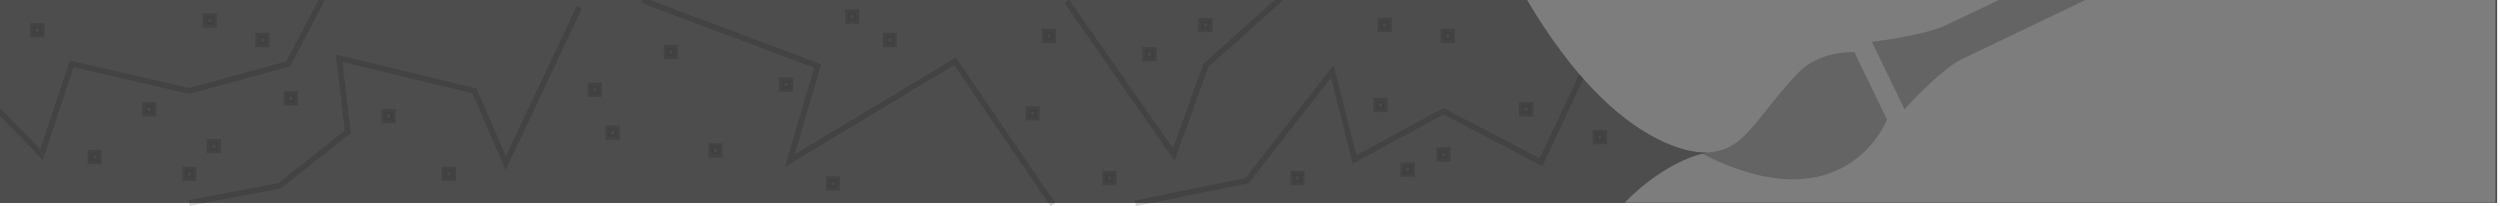 <?xml version="1.0" encoding="utf-8"?>
<!DOCTYPE svg PUBLIC "-//W3C//DTD SVG 1.1//EN" "http://www.w3.org/Graphics/SVG/1.1/DTD/svg11.dtd">
<svg version="1.1" id="Calque_1" xmlns="http://www.w3.org/2000/svg" xmlns:xlink="http://www.w3.org/1999/xlink" x="0px" y="0px"
	 width="872px" height="72px" viewBox="0 0 872 72" style="enable-background:new 0 0 872 72;" xml:space="preserve">
<style type="text/css"><![CDATA[
	.st0{fill:#7D7D7D;} .st1{opacity:0.75;fill:#A198C0;enable-background:new;} .st2{display:inline;fill:#E9E9F1;}
	.st3{display:inline;opacity:0.15;fill:none;stroke:#1D1D1B;stroke-width:2;enable-background:new;}
	.st4{display:inline;opacity:0.29;} .st5{opacity:0.5;fill:#4D4D4D;enable-background:new;}
	.st6{fill:#4D4D4D;} .st7{opacity:0.15;fill:#A198C0;enable-background:new;}
	.st8{display:inline;opacity:0.15;fill:#3C3C3B;stroke:#1D1D1B;stroke-width:2;enable-background:new;}
	.st9{opacity:0.13;fill:none;stroke:#000000;stroke-width:0.75;enable-background:new;}
	.st10{opacity:0.13;fill:none;stroke:#000000;stroke-width:2;enable-background:new;}
	.st11{opacity:7.000000e-02;fill:#A198C0;enable-background:new;} .st12{display:inline;opacity:0.1;fill:#3C3C3B;enable-background:new;}
	.st13{opacity:0.5;fill:#A198C0;enable-background:new;} .st14{display:inline;opacity:0.5;fill:#4D4D4D;enable-background:new;}
	.st15{opacity:0.25;fill:#A198C0;enable-background:new;} .st16{display:inline;opacity:0.15;fill:#969696;enable-background:new;}
	.st17{display:inline;opacity:0.1;fill:#3C3C3B;stroke:#1D1D1B;stroke-width:2;enable-background:new;}
	.st18{display:inline;fill:#4D4D4D;stroke:#A198C0;} .st19{display:none;} .st20{display:inline;opacity:0.75;fill:#D9D9D9;enable-background:new;}
	.st21{fill:#A198C0;} .st22{display:inline;fill:#7D7D7D;} .st23{opacity:0.13;fill:#3D3D3C;stroke:#000000;stroke-width:2;enable-background:new;}
	.st24{display:inline;fill:#D0CCDF;stroke:#A198C0;} .st25{display:inline;opacity:0.3;fill:#A198C0;enable-background:new;}
]]></style>
<rect x="-1" y="-0.5" class="st6" width="872" height="71.3"/>
<g id="Calque_1_-_copie_4" class="st19">
	<rect y="0.6" class="st24" width="870" height="69.1"/>
	<path class="st2" d="M595.1,52.6c0,0-30,2.7-63-52h337.3v68.9h-303C566.4,69.5,579.5,55.7,595.1,52.6z"/>
	<path class="st25" d="M663.8,38.1l-11.4-23.6c0,0,18.1-1.2,25.7-4.8c7.6-3.6,45.5-21.9,45.5-21.9s7.6-3.6,10.4,2.3
		c2.8,5.9-4.7,9.6-4.7,9.6s-37.9,18.2-45.5,21.9C676.2,25.1,663.8,38.1,663.8,38.1z"/>
	<path class="st25" d="M592.4,53.2c15.4,1.1,18.3-10.5,34.1-27.5c7.8-8.4,19.8-7.5,19.8-7.5l11.4,23.6
		C657.7,41.7,643.2,79.9,592.4,53.2z"/>
	<g class="st4">
		<path class="st21" d="M53.8,31c7.9-0.9,15,4.7,15.9,12.5c0.9,7.8-4.7,15-12.5,15.9c-7.8,0.9-14.9-4.7-15.9-12.5
			C40.3,39.1,45.9,32,53.8,31z"/>
		<path class="st21" d="M79.5,56.4l6.8,4C95,45.3,89.8,26,74.7,17.3l-4,6.8C82.1,30.7,86,45.1,79.5,56.4z"/>
		<path class="st1" d="M102.8,61.8l6.8,4c13.1-22.6,5.3-51.6-17.3-64.7l-4,6.8C107.2,18.8,113.6,42.9,102.8,61.8z"/>
		<path class="st11" d="M213.3,71.2c11-22.9,12.1-48.6,4.2-71.6h-8.4c8.6,22.9,7.5,49-4.7,71.6H213.3z"/>
		<path class="st7" d="M185.2,69.8c9.4-23,9-48.1,0.3-70.2h-8.6c9.5,21.8,10,47.3-0.3,70.2H185.2z"/>
		<path class="st15" d="M159.4,69.8c10.6-23,9.2-49-2.2-70.2h-9.1c12.8,20.7,14.5,47.3,2.5,70.2H159.4z"/>
		<path class="st13" d="M133.8,70c12.7-23.1,9.5-50.9-6.2-70.4h-11.1c17.9,17.2,22.6,45,9.6,67.5l5.1,3H133.8L133.8,70z"/>
	</g>
</g>
<g id="Calque_1_-_copie_3" class="st19">
	<rect y="0.6" class="st18" width="870" height="69.1"/>
	<rect x="201.2" y="23.5" class="st16" width="7.5" height="7.5"/>
	<rect x="208.7" y="31" class="st16" width="7.5" height="7.5"/>
	<rect x="216.2" y="38.5" class="st16" width="7.5" height="7.5"/>
	<rect x="208.7" y="46" class="st16" width="7.5" height="7.5"/>
	<rect x="216.2" y="53.5" class="st16" width="7.5" height="7.5"/>
	<rect x="208.7" y="61" class="st16" width="7.5" height="7.5"/>
	<rect x="201.2" y="38.5" class="st16" width="7.5" height="7.5"/>
	<rect x="201.2" y="53.5" class="st16" width="7.5" height="7.5"/>
	<rect x="222.7" y="61" class="st16" width="7.5" height="7.5"/>
	<rect x="223.7" y="46" class="st16" width="7.5" height="7.5"/>
	<rect x="231.2" y="53.5" class="st16" width="7.5" height="7.5"/>
	<rect x="238.7" y="61" class="st16" width="7.5" height="7.5"/>
	<rect x="238.7" y="46" class="st16" width="7.5" height="7.5"/>
	<rect x="231.2" y="38.5" class="st16" width="7.5" height="7.5"/>
	<rect x="223.7" y="31" class="st16" width="7.5" height="7.5"/>
	<rect x="216.2" y="23.5" class="st16" width="7.5" height="7.5"/>
	<rect x="231.2" y="23.5" class="st16" width="7.5" height="7.5"/>
	<rect x="238.7" y="31" class="st16" width="7.5" height="7.5"/>
	<rect x="208.7" y="1" class="st16" width="7.5" height="7.5"/>
	<rect x="216.2" y="8.5" class="st16" width="7.5" height="7.5"/>
	<rect x="208.7" y="16" class="st16" width="7.5" height="7.5"/>
	<rect x="201.2" y="8.5" class="st16" width="7.5" height="7.5"/>
	<rect x="223.7" y="16" class="st16" width="7.5" height="7.5"/>
	<rect x="238.7" y="16" class="st16" width="7.5" height="7.5"/>
	<rect x="231.2" y="8.5" class="st16" width="7.5" height="7.5"/>
	<rect x="223.7" y="1" class="st16" width="7.5" height="7.5"/>
	<rect x="238.7" y="1" class="st16" width="7.5" height="7.5"/>
	<rect x="6.4" y="23.5" class="st16" width="7.5" height="7.5"/>
	<rect x="13.9" y="31" class="st16" width="7.5" height="7.5"/>
	<rect x="21.4" y="38.5" class="st16" width="7.5" height="7.5"/>
	<rect x="13.9" y="46" class="st16" width="7.5" height="7.5"/>
	<rect x="21.4" y="53.5" class="st16" width="7.5" height="7.5"/>
	<rect x="13.9" y="61" class="st16" width="7.5" height="7.5"/>
	<rect x="6.4" y="38.5" class="st16" width="7.5" height="7.5"/>
	<rect x="6.4" y="53.5" class="st16" width="7.5" height="7.5"/>
	<rect x="27.9" y="61" class="st16" width="7.5" height="7.5"/>
	<rect x="28.9" y="46" class="st16" width="7.5" height="7.5"/>
	<rect x="36.4" y="53.5" class="st16" width="7.5" height="7.5"/>
	<rect x="43.9" y="61" class="st16" width="7.5" height="7.5"/>
	<rect x="58.9" y="61" class="st16" width="7.5" height="7.5"/>
	<rect x="51.4" y="53.5" class="st16" width="7.5" height="7.5"/>
	<rect x="43.9" y="46" class="st16" width="7.5" height="7.5"/>
	<rect x="36.4" y="38.5" class="st16" width="7.5" height="7.5"/>
	<rect x="28.9" y="31" class="st16" width="7.5" height="7.5"/>
	<rect x="21.4" y="23.5" class="st16" width="7.5" height="7.5"/>
	<rect x="36.4" y="23.5" class="st16" width="7.5" height="7.5"/>
	<rect x="43.9" y="31" class="st16" width="7.5" height="7.5"/>
	<rect x="51.4" y="23.5" class="st16" width="7.5" height="7.5"/>
	<rect x="58.9" y="31" class="st16" width="7.5" height="7.5"/>
	<rect x="51.4" y="38.5" class="st16" width="7.5" height="7.5"/>
	<rect x="58.9" y="46" class="st16" width="7.5" height="7.5"/>
	<rect x="66.4" y="23.5" class="st16" width="7.5" height="7.5"/>
	<rect x="73.9" y="31" class="st16" width="7.5" height="7.5"/>
	<rect x="81.4" y="38.5" class="st16" width="7.5" height="7.5"/>
	<rect x="73.9" y="46" class="st16" width="7.5" height="7.5"/>
	<rect x="81.4" y="53.5" class="st16" width="7.5" height="7.5"/>
	<rect x="73.9" y="61" class="st16" width="7.5" height="7.5"/>
	<rect x="66.4" y="38.5" class="st16" width="7.5" height="7.5"/>
	<rect x="66.4" y="53.5" class="st16" width="7.5" height="7.5"/>
	<rect x="87.9" y="61" class="st16" width="7.5" height="7.5"/>
	<rect x="88.9" y="46" class="st16" width="7.5" height="7.5"/>
	<rect x="96.4" y="53.5" class="st16" width="7.5" height="7.5"/>
	<rect x="103.9" y="61" class="st16" width="7.5" height="7.5"/>
	<rect x="118.9" y="61" class="st16" width="7.5" height="7.5"/>
	<rect x="111.4" y="53.5" class="st16" width="7.5" height="7.5"/>
	<rect x="103.9" y="46" class="st16" width="7.5" height="7.5"/>
	<rect x="96.4" y="38.5" class="st16" width="7.5" height="7.5"/>
	<rect x="88.9" y="31" class="st16" width="7.5" height="7.5"/>
	<rect x="81.4" y="23.5" class="st16" width="7.5" height="7.5"/>
	<rect x="96.4" y="23.5" class="st16" width="7.5" height="7.5"/>
	<rect x="103.9" y="31" class="st16" width="7.5" height="7.5"/>
	<rect x="111.4" y="23.5" class="st16" width="7.5" height="7.5"/>
	<rect x="118.9" y="31" class="st16" width="7.5" height="7.5"/>
	<rect x="111.4" y="38.5" class="st16" width="7.5" height="7.5"/>
	<rect x="118.9" y="46" class="st16" width="7.5" height="7.5"/>
	<rect x="126.4" y="23.5" class="st16" width="7.5" height="7.5"/>
	<rect x="133.9" y="31" class="st16" width="7.5" height="7.5"/>
	<rect x="141.4" y="38.5" class="st16" width="7.5" height="7.5"/>
	<rect x="133.9" y="46" class="st16" width="7.5" height="7.5"/>
	<rect x="141.4" y="53.5" class="st16" width="7.5" height="7.5"/>
	<rect x="133.9" y="61" class="st16" width="7.5" height="7.5"/>
	<rect x="126.4" y="38.5" class="st16" width="7.5" height="7.5"/>
	<rect x="126.4" y="53.5" class="st16" width="7.5" height="7.5"/>
	<rect x="147.9" y="61" class="st16" width="7.5" height="7.5"/>
	<rect x="148.9" y="46" class="st16" width="7.5" height="7.5"/>
	<rect x="156.4" y="53.5" class="st16" width="7.5" height="7.5"/>
	<rect x="163.9" y="61" class="st16" width="7.5" height="7.5"/>
	<rect x="178.9" y="61" class="st16" width="7.5" height="7.5"/>
	<rect x="171.4" y="53.5" class="st16" width="7.5" height="7.5"/>
	<rect x="163.9" y="46" class="st16" width="7.5" height="7.5"/>
	<rect x="156.4" y="38.5" class="st16" width="7.5" height="7.5"/>
	<rect x="148.9" y="31" class="st16" width="7.5" height="7.5"/>
	<rect x="141.4" y="23.5" class="st16" width="7.5" height="7.5"/>
	<rect x="156.4" y="23.5" class="st16" width="7.5" height="7.5"/>
	<rect x="163.9" y="31" class="st16" width="7.5" height="7.5"/>
	<rect x="171.4" y="23.5" class="st16" width="7.5" height="7.5"/>
	<rect x="178.9" y="31" class="st16" width="7.5" height="7.5"/>
	<rect x="171.4" y="38.5" class="st16" width="7.5" height="7.5"/>
	<rect x="178.9" y="46" class="st16" width="7.5" height="7.5"/>
	<rect x="186.4" y="23.5" class="st16" width="7.5" height="7.5"/>
	<rect x="193.9" y="31" class="st16" width="7.5" height="7.5"/>
	<rect x="193.9" y="46" class="st16" width="7.5" height="7.5"/>
	<rect x="193.9" y="61" class="st16" width="7.5" height="7.5"/>
	<rect x="186.4" y="38.5" class="st16" width="7.5" height="7.5"/>
	<rect x="13.9" y="1" class="st16" width="7.5" height="7.5"/>
	<rect x="21.4" y="8.5" class="st16" width="7.5" height="7.5"/>
	<rect x="13.9" y="16" class="st16" width="7.5" height="7.5"/>
	<rect x="6.4" y="8.5" class="st16" width="7.5" height="7.5"/>
	<rect x="28.9" y="16" class="st16" width="7.5" height="7.5"/>
	<rect x="43.9" y="16" class="st16" width="7.5" height="7.5"/>
	<rect x="36.4" y="8.5" class="st16" width="7.5" height="7.5"/>
	<rect x="28.9" y="1" class="st16" width="7.5" height="7.5"/>
	<rect x="43.9" y="1" class="st16" width="7.5" height="7.5"/>
	<rect x="58.9" y="1" class="st16" width="7.5" height="7.5"/>
	<rect x="51.4" y="8.5" class="st16" width="7.5" height="7.5"/>
	<rect x="58.9" y="16" class="st16" width="7.5" height="7.5"/>
	<rect x="73.9" y="1" class="st16" width="7.5" height="7.5"/>
	<rect x="81.4" y="8.5" class="st16" width="7.5" height="7.5"/>
	<rect x="73.9" y="16" class="st16" width="7.5" height="7.5"/>
	<rect x="66.4" y="8.5" class="st16" width="7.5" height="7.5"/>
	<rect x="88.9" y="16" class="st16" width="7.5" height="7.5"/>
	<rect x="103.9" y="16" class="st16" width="7.5" height="7.5"/>
	<rect x="96.4" y="8.5" class="st16" width="7.5" height="7.5"/>
	<rect x="88.9" y="1" class="st16" width="7.5" height="7.5"/>
	<rect x="103.9" y="1" class="st16" width="7.5" height="7.5"/>
	<rect x="118.9" y="1" class="st16" width="7.5" height="7.5"/>
	<rect x="111.4" y="8.5" class="st16" width="7.5" height="7.5"/>
	<rect x="118.9" y="16" class="st16" width="7.5" height="7.5"/>
	<rect x="133.9" y="1" class="st16" width="7.5" height="7.5"/>
	<rect x="141.4" y="8.5" class="st16" width="7.5" height="7.5"/>
	<rect x="133.9" y="16" class="st16" width="7.5" height="7.5"/>
	<rect x="126.4" y="8.5" class="st16" width="7.5" height="7.5"/>
	<rect x="148.9" y="16" class="st16" width="7.5" height="7.5"/>
	<rect x="163.9" y="16" class="st16" width="7.5" height="7.5"/>
	<rect x="156.4" y="8.5" class="st16" width="7.5" height="7.5"/>
	<rect x="148.9" y="1" class="st16" width="7.5" height="7.5"/>
	<rect x="163.9" y="1" class="st16" width="7.5" height="7.5"/>
	<rect x="178.9" y="1" class="st16" width="7.5" height="7.5"/>
	<rect x="171.4" y="8.5" class="st16" width="7.5" height="7.5"/>
	<rect x="178.9" y="16" class="st16" width="7.5" height="7.5"/>
	<rect x="193.9" y="1" class="st16" width="7.5" height="7.5"/>
	<rect x="193.9" y="16" class="st16" width="7.5" height="7.5"/>
	<rect x="186.4" y="8.5" class="st16" width="7.5" height="7.5"/>
	<rect x="186.4" y="53.5" class="st16" width="7.5" height="7.5"/>
	<rect y="31" class="st16" width="7.5" height="7.5"/>
	<rect y="46" class="st16" width="7.5" height="7.5"/>
	<rect y="61" class="st16" width="7.5" height="7.5"/>
	<rect y="1" class="st16" width="7.5" height="7.5"/>
	<rect y="16" class="st16" width="7.5" height="7.5"/>
	<rect x="441.8" y="23.5" class="st16" width="7.5" height="7.5"/>
	<rect x="449.2" y="31" class="st16" width="7.5" height="7.5"/>
	<rect x="456.8" y="38.5" class="st16" width="7.5" height="7.5"/>
	<rect x="449.2" y="46" class="st16" width="7.5" height="7.5"/>
	<rect x="456.8" y="53.5" class="st16" width="7.5" height="7.5"/>
	<rect x="449.2" y="61" class="st16" width="7.5" height="7.5"/>
	<rect x="441.8" y="38.5" class="st16" width="7.5" height="7.5"/>
	<rect x="441.8" y="53.5" class="st16" width="7.5" height="7.5"/>
	<rect x="463.2" y="61" class="st16" width="7.5" height="7.5"/>
	<rect x="464.2" y="46" class="st16" width="7.5" height="7.5"/>
	<rect x="471.8" y="53.5" class="st16" width="7.5" height="7.5"/>
	<rect x="479.2" y="61" class="st16" width="7.5" height="7.5"/>
	<rect x="479.2" y="46" class="st16" width="7.5" height="7.5"/>
	<rect x="471.8" y="38.5" class="st16" width="7.5" height="7.5"/>
	<rect x="464.2" y="31" class="st16" width="7.5" height="7.5"/>
	<rect x="456.8" y="23.5" class="st16" width="7.5" height="7.5"/>
	<rect x="471.8" y="23.5" class="st16" width="7.5" height="7.5"/>
	<rect x="479.2" y="31" class="st16" width="7.5" height="7.5"/>
	<rect x="449.2" y="1" class="st16" width="7.5" height="7.5"/>
	<rect x="456.8" y="8.5" class="st16" width="7.5" height="7.5"/>
	<rect x="449.2" y="16" class="st16" width="7.5" height="7.5"/>
	<rect x="441.8" y="8.5" class="st16" width="7.5" height="7.5"/>
	<rect x="464.2" y="16" class="st16" width="7.5" height="7.5"/>
	<rect x="479.2" y="16" class="st16" width="7.5" height="7.5"/>
	<rect x="471.8" y="8.5" class="st16" width="7.5" height="7.5"/>
	<rect x="464.2" y="1" class="st16" width="7.5" height="7.5"/>
	<rect x="479.2" y="1" class="st16" width="7.5" height="7.5"/>
	<rect x="246.9" y="23.5" class="st16" width="7.5" height="7.5"/>
	<rect x="254.4" y="31" class="st16" width="7.5" height="7.5"/>
	<rect x="261.9" y="38.5" class="st16" width="7.5" height="7.5"/>
	<rect x="254.4" y="46" class="st16" width="7.5" height="7.5"/>
	<rect x="261.9" y="53.5" class="st16" width="7.5" height="7.5"/>
	<rect x="254.4" y="61" class="st16" width="7.5" height="7.5"/>
	<rect x="246.9" y="38.5" class="st16" width="7.5" height="7.5"/>
	<rect x="246.9" y="53.5" class="st16" width="7.5" height="7.5"/>
	<rect x="268.4" y="61" class="st16" width="7.5" height="7.5"/>
	<rect x="269.4" y="46" class="st16" width="7.5" height="7.5"/>
	<rect x="276.9" y="53.5" class="st16" width="7.5" height="7.5"/>
	<rect x="284.4" y="61" class="st16" width="7.5" height="7.5"/>
	<rect x="299.4" y="61" class="st16" width="7.5" height="7.5"/>
	<rect x="291.9" y="53.5" class="st16" width="7.5" height="7.5"/>
	<rect x="284.4" y="46" class="st16" width="7.5" height="7.5"/>
	<rect x="276.9" y="38.5" class="st16" width="7.5" height="7.5"/>
	<rect x="269.4" y="31" class="st16" width="7.5" height="7.5"/>
	<rect x="261.9" y="23.5" class="st16" width="7.5" height="7.5"/>
	<rect x="276.9" y="23.5" class="st16" width="7.5" height="7.5"/>
	<rect x="284.4" y="31" class="st16" width="7.5" height="7.5"/>
	<rect x="291.9" y="23.5" class="st16" width="7.5" height="7.5"/>
	<rect x="299.4" y="31" class="st16" width="7.5" height="7.5"/>
	<rect x="291.9" y="38.5" class="st16" width="7.5" height="7.5"/>
	<rect x="299.4" y="46" class="st16" width="7.5" height="7.5"/>
	<rect x="306.9" y="23.5" class="st16" width="7.5" height="7.5"/>
	<rect x="314.4" y="31" class="st16" width="7.5" height="7.5"/>
	<rect x="321.9" y="38.5" class="st16" width="7.5" height="7.5"/>
	<rect x="314.4" y="46" class="st16" width="7.5" height="7.5"/>
	<rect x="321.9" y="53.5" class="st16" width="7.5" height="7.5"/>
	<rect x="314.4" y="61" class="st16" width="7.5" height="7.5"/>
	<rect x="306.9" y="38.5" class="st16" width="7.5" height="7.5"/>
	<rect x="306.9" y="53.5" class="st16" width="7.5" height="7.5"/>
	<rect x="328.4" y="61" class="st16" width="7.5" height="7.5"/>
	<rect x="329.4" y="46" class="st16" width="7.5" height="7.5"/>
	<rect x="336.9" y="53.5" class="st16" width="7.5" height="7.5"/>
	<rect x="344.4" y="61" class="st16" width="7.5" height="7.5"/>
	<rect x="359.4" y="61" class="st16" width="7.5" height="7.5"/>
	<rect x="351.9" y="53.5" class="st16" width="7.5" height="7.5"/>
	<rect x="344.4" y="46" class="st16" width="7.5" height="7.5"/>
	<rect x="336.9" y="38.5" class="st16" width="7.5" height="7.5"/>
	<rect x="329.4" y="31" class="st16" width="7.5" height="7.5"/>
	<rect x="321.9" y="23.5" class="st16" width="7.5" height="7.5"/>
	<rect x="336.9" y="23.5" class="st16" width="7.5" height="7.5"/>
	<rect x="344.4" y="31" class="st16" width="7.5" height="7.5"/>
	<rect x="351.9" y="23.5" class="st16" width="7.5" height="7.5"/>
	<rect x="359.4" y="31" class="st16" width="7.5" height="7.5"/>
	<rect x="351.9" y="38.5" class="st16" width="7.5" height="7.5"/>
	<rect x="359.4" y="46" class="st16" width="7.5" height="7.5"/>
	<rect x="366.9" y="23.5" class="st16" width="7.5" height="7.5"/>
	<rect x="374.4" y="31" class="st16" width="7.5" height="7.5"/>
	<rect x="381.9" y="38.5" class="st16" width="7.5" height="7.5"/>
	<rect x="374.4" y="46" class="st16" width="7.5" height="7.5"/>
	<rect x="381.9" y="53.5" class="st16" width="7.5" height="7.5"/>
	<rect x="374.4" y="61" class="st16" width="7.5" height="7.5"/>
	<rect x="366.9" y="38.5" class="st16" width="7.5" height="7.5"/>
	<rect x="366.9" y="53.5" class="st16" width="7.5" height="7.5"/>
	<rect x="388.4" y="61" class="st16" width="7.5" height="7.5"/>
	<rect x="389.4" y="46" class="st16" width="7.5" height="7.5"/>
	<rect x="396.9" y="53.5" class="st16" width="7.5" height="7.5"/>
	<rect x="404.4" y="61" class="st16" width="7.5" height="7.5"/>
	<rect x="419.4" y="61" class="st16" width="7.5" height="7.5"/>
	<rect x="411.9" y="53.5" class="st16" width="7.5" height="7.5"/>
	<rect x="404.4" y="46" class="st16" width="7.5" height="7.5"/>
	<rect x="396.9" y="38.5" class="st16" width="7.5" height="7.5"/>
	<rect x="389.4" y="31" class="st16" width="7.5" height="7.5"/>
	<rect x="381.9" y="23.5" class="st16" width="7.5" height="7.5"/>
	<rect x="396.9" y="23.5" class="st16" width="7.5" height="7.5"/>
	<rect x="404.4" y="31" class="st16" width="7.5" height="7.5"/>
	<rect x="411.9" y="23.5" class="st16" width="7.5" height="7.5"/>
	<rect x="419.4" y="31" class="st16" width="7.5" height="7.5"/>
	<rect x="411.9" y="38.5" class="st16" width="7.5" height="7.5"/>
	<rect x="419.4" y="46" class="st16" width="7.5" height="7.5"/>
	<rect x="426.9" y="23.5" class="st16" width="7.5" height="7.5"/>
	<rect x="434.4" y="31" class="st16" width="7.5" height="7.5"/>
	<rect x="434.4" y="46" class="st16" width="7.5" height="7.5"/>
	<rect x="434.4" y="61" class="st16" width="7.5" height="7.5"/>
	<rect x="426.9" y="38.5" class="st16" width="7.5" height="7.5"/>
	<rect x="254.4" y="1" class="st16" width="7.5" height="7.5"/>
	<rect x="261.9" y="8.5" class="st16" width="7.5" height="7.5"/>
	<rect x="254.4" y="16" class="st16" width="7.5" height="7.5"/>
	<rect x="246.9" y="8.5" class="st16" width="7.5" height="7.5"/>
	<rect x="269.4" y="16" class="st16" width="7.5" height="7.5"/>
	<rect x="284.4" y="16" class="st16" width="7.5" height="7.5"/>
	<rect x="276.9" y="8.5" class="st16" width="7.5" height="7.5"/>
	<rect x="269.4" y="1" class="st16" width="7.5" height="7.5"/>
	<rect x="284.4" y="1" class="st16" width="7.5" height="7.5"/>
	<rect x="299.4" y="1" class="st16" width="7.5" height="7.5"/>
	<rect x="291.9" y="8.5" class="st16" width="7.5" height="7.5"/>
	<rect x="299.4" y="16" class="st16" width="7.5" height="7.5"/>
	<rect x="314.4" y="1" class="st16" width="7.5" height="7.5"/>
	<rect x="321.9" y="8.5" class="st16" width="7.5" height="7.5"/>
	<rect x="314.4" y="16" class="st16" width="7.5" height="7.5"/>
	<rect x="306.9" y="8.5" class="st16" width="7.5" height="7.5"/>
	<rect x="329.4" y="16" class="st16" width="7.5" height="7.5"/>
	<rect x="344.4" y="16" class="st16" width="7.5" height="7.5"/>
	<rect x="336.9" y="8.5" class="st16" width="7.5" height="7.5"/>
	<rect x="329.4" y="1" class="st16" width="7.5" height="7.5"/>
	<rect x="344.4" y="1" class="st16" width="7.5" height="7.5"/>
	<rect x="359.4" y="1" class="st16" width="7.5" height="7.5"/>
	<rect x="351.9" y="8.5" class="st16" width="7.5" height="7.5"/>
	<rect x="359.4" y="16" class="st16" width="7.5" height="7.5"/>
	<rect x="374.4" y="1" class="st16" width="7.5" height="7.5"/>
	<rect x="381.9" y="8.5" class="st16" width="7.5" height="7.5"/>
	<rect x="374.4" y="16" class="st16" width="7.5" height="7.5"/>
	<rect x="366.9" y="8.5" class="st16" width="7.5" height="7.5"/>
	<rect x="389.4" y="16" class="st16" width="7.5" height="7.5"/>
	<rect x="404.4" y="16" class="st16" width="7.5" height="7.5"/>
	<rect x="396.9" y="8.5" class="st16" width="7.5" height="7.5"/>
	<rect x="389.4" y="1" class="st16" width="7.5" height="7.5"/>
	<rect x="404.4" y="1" class="st16" width="7.5" height="7.5"/>
	<rect x="419.4" y="1" class="st16" width="7.5" height="7.5"/>
	<rect x="411.9" y="8.5" class="st16" width="7.5" height="7.5"/>
	<rect x="419.4" y="16" class="st16" width="7.5" height="7.5"/>
	<rect x="434.4" y="1" class="st16" width="7.5" height="7.5"/>
	<rect x="434.4" y="16" class="st16" width="7.5" height="7.5"/>
	<rect x="426.9" y="8.5" class="st16" width="7.5" height="7.5"/>
	<rect x="426.9" y="53.5" class="st16" width="7.5" height="7.5"/>
	<rect x="576.6" y="23.5" class="st16" width="7.5" height="7.5"/>
	<rect x="584.1" y="31" class="st16" width="7.5" height="7.5"/>
	<rect x="591.6" y="38.5" class="st16" width="7.5" height="7.5"/>
	<rect x="584.1" y="46" class="st16" width="7.5" height="7.5"/>
	<rect x="591.6" y="53.5" class="st16" width="7.5" height="7.5"/>
	<rect x="584.1" y="61" class="st16" width="7.5" height="7.5"/>
	<rect x="576.6" y="38.5" class="st16" width="7.5" height="7.5"/>
	<rect x="576.6" y="53.5" class="st16" width="7.5" height="7.5"/>
	<rect x="598.1" y="61" class="st16" width="7.5" height="7.5"/>
	<rect x="599.1" y="46" class="st16" width="7.5" height="7.5"/>
	<rect x="606.6" y="53.5" class="st20" width="7.5" height="7.5"/>
	<rect x="614.1" y="61" class="st20" width="7.5" height="7.5"/>
	<rect x="614.1" y="46" class="st20" width="7.5" height="7.5"/>
	<rect x="606.6" y="38.5" class="st20" width="7.5" height="7.5"/>
	<rect x="599.1" y="31" class="st16" width="7.5" height="7.5"/>
	<rect x="591.6" y="23.5" class="st16" width="7.5" height="7.5"/>
	<rect x="606.6" y="23.5" class="st20" width="7.5" height="7.5"/>
	<rect x="614.1" y="31" class="st20" width="7.5" height="7.5"/>
	<rect x="584.1" y="1" class="st16" width="7.5" height="7.5"/>
	<rect x="591.6" y="8.5" class="st16" width="7.5" height="7.5"/>
	<rect x="584.1" y="16" class="st16" width="7.5" height="7.5"/>
	<rect x="576.6" y="8.5" class="st16" width="7.5" height="7.5"/>
	<rect x="599.1" y="16" class="st16" width="7.5" height="7.5"/>
	<rect x="614.1" y="16" class="st20" width="7.5" height="7.5"/>
	<rect x="606.6" y="8.5" class="st20" width="7.5" height="7.5"/>
	<rect x="599.1" y="1" class="st16" width="7.5" height="7.5"/>
	<rect x="614.1" y="1" class="st20" width="7.5" height="7.5"/>
	<rect x="494.2" y="61" class="st16" width="7.5" height="7.5"/>
	<rect x="486.8" y="53.5" class="st16" width="7.5" height="7.5"/>
	<rect x="486.8" y="23.5" class="st16" width="7.5" height="7.5"/>
	<rect x="494.2" y="31" class="st16" width="7.5" height="7.5"/>
	<rect x="486.8" y="38.5" class="st16" width="7.5" height="7.5"/>
	<rect x="494.2" y="46" class="st16" width="7.5" height="7.5"/>
	<rect x="501.8" y="23.5" class="st16" width="7.5" height="7.5"/>
	<rect x="509.2" y="31" class="st16" width="7.5" height="7.5"/>
	<rect x="516.8" y="38.5" class="st16" width="7.5" height="7.5"/>
	<rect x="509.2" y="46" class="st16" width="7.5" height="7.5"/>
	<rect x="516.8" y="53.5" class="st16" width="7.5" height="7.5"/>
	<rect x="509.2" y="61" class="st16" width="7.5" height="7.5"/>
	<rect x="501.8" y="38.5" class="st16" width="7.5" height="7.5"/>
	<rect x="501.8" y="53.5" class="st16" width="7.5" height="7.5"/>
	<rect x="523.2" y="61" class="st16" width="7.5" height="7.5"/>
	<rect x="524.2" y="46" class="st16" width="7.5" height="7.5"/>
	<rect x="531.8" y="53.5" class="st16" width="7.5" height="7.5"/>
	<rect x="539.2" y="61" class="st16" width="7.5" height="7.5"/>
	<rect x="554.2" y="61" class="st16" width="7.5" height="7.5"/>
	<rect x="546.8" y="53.5" class="st16" width="7.5" height="7.5"/>
	<rect x="539.2" y="46" class="st16" width="7.5" height="7.5"/>
	<rect x="531.8" y="38.5" class="st16" width="7.5" height="7.5"/>
	<rect x="524.2" y="31" class="st16" width="7.5" height="7.5"/>
	<rect x="516.8" y="23.5" class="st16" width="7.5" height="7.5"/>
	<rect x="531.8" y="23.5" class="st16" width="7.5" height="7.5"/>
	<rect x="539.2" y="31" class="st16" width="7.5" height="7.5"/>
	<rect x="546.8" y="23.5" class="st16" width="7.5" height="7.5"/>
	<rect x="554.2" y="31" class="st16" width="7.5" height="7.5"/>
	<rect x="546.8" y="38.5" class="st16" width="7.5" height="7.5"/>
	<rect x="554.2" y="46" class="st16" width="7.5" height="7.5"/>
	<rect x="561.8" y="23.5" class="st16" width="7.5" height="7.5"/>
	<rect x="569.2" y="31" class="st16" width="7.5" height="7.5"/>
	<rect x="569.2" y="46" class="st16" width="7.5" height="7.5"/>
	<rect x="569.2" y="61" class="st16" width="7.5" height="7.5"/>
	<rect x="561.8" y="38.5" class="st16" width="7.5" height="7.5"/>
	<rect x="494.2" y="1" class="st16" width="7.5" height="7.5"/>
	<rect x="486.8" y="8.5" class="st16" width="7.5" height="7.5"/>
	<rect x="494.2" y="16" class="st16" width="7.5" height="7.5"/>
	<rect x="509.2" y="1" class="st16" width="7.5" height="7.5"/>
	<rect x="516.8" y="8.5" class="st16" width="7.5" height="7.5"/>
	<rect x="509.2" y="16" class="st16" width="7.5" height="7.5"/>
	<rect x="501.8" y="8.5" class="st16" width="7.5" height="7.5"/>
	<rect x="524.2" y="16" class="st16" width="7.5" height="7.5"/>
	<rect x="539.2" y="16" class="st16" width="7.5" height="7.5"/>
	<rect x="531.8" y="8.5" class="st16" width="7.5" height="7.5"/>
	<rect x="524.2" y="1" class="st16" width="7.5" height="7.5"/>
	<rect x="539.2" y="1" class="st16" width="7.5" height="7.5"/>
	<rect x="554.2" y="1" class="st16" width="7.5" height="7.5"/>
	<rect x="546.8" y="8.5" class="st16" width="7.5" height="7.5"/>
	<rect x="554.2" y="16" class="st16" width="7.5" height="7.5"/>
	<rect x="569.2" y="1" class="st16" width="7.5" height="7.5"/>
	<rect x="569.2" y="16" class="st16" width="7.5" height="7.5"/>
	<rect x="561.8" y="8.5" class="st16" width="7.5" height="7.5"/>
	<rect x="561.8" y="53.5" class="st16" width="7.5" height="7.5"/>
	<path class="st22" d="M595.1,52.6c0,0-30,2.7-63-52h337.3v68.9h-303C566.4,69.5,579.5,55.7,595.1,52.6z"/>
	<path class="st14" d="M663.8,38.1l-11.4-23.6c0,0,18.1-1.2,25.7-4.8c7.6-3.6,45.5-21.9,45.5-21.9s7.6-3.6,10.4,2.3
		c2.8,5.9-4.7,9.6-4.7,9.6s-37.9,18.2-45.5,21.9C676.2,25.1,663.8,38.1,663.8,38.1z"/>
	<path class="st14" d="M592.4,53.2c15.4,1.1,18.3-10.5,34.1-27.5c7.8-8.4,19.8-7.5,19.8-7.5l11.4,23.6
		C657.7,41.7,643.2,79.9,592.4,53.2z"/>
</g>
<g id="Calque_1_-_copie_2" class="st19">
	<rect y="0.6" class="st24" width="870" height="69.1"/>
	<rect x="201.2" y="23.5" class="st12" width="7.5" height="7.5"/>
	<rect x="208.7" y="31" class="st12" width="7.5" height="7.5"/>
	<rect x="216.2" y="38.5" class="st12" width="7.5" height="7.5"/>
	<rect x="208.7" y="46" class="st12" width="7.5" height="7.5"/>
	<rect x="216.2" y="53.5" class="st12" width="7.5" height="7.5"/>
	<rect x="208.7" y="61" class="st12" width="7.5" height="7.5"/>
	<rect x="201.2" y="38.5" class="st12" width="7.5" height="7.5"/>
	<rect x="201.2" y="53.5" class="st12" width="7.5" height="7.5"/>
	<rect x="222.7" y="61" class="st12" width="7.5" height="7.5"/>
	<rect x="223.7" y="46" class="st12" width="7.5" height="7.5"/>
	<rect x="231.2" y="53.5" class="st12" width="7.5" height="7.5"/>
	<rect x="238.7" y="61" class="st12" width="7.5" height="7.5"/>
	<rect x="238.7" y="46" class="st12" width="7.5" height="7.5"/>
	<rect x="231.2" y="38.5" class="st12" width="7.5" height="7.5"/>
	<rect x="223.7" y="31" class="st12" width="7.5" height="7.5"/>
	<rect x="216.2" y="23.5" class="st12" width="7.5" height="7.5"/>
	<rect x="231.2" y="23.5" class="st12" width="7.5" height="7.5"/>
	<rect x="238.7" y="31" class="st12" width="7.5" height="7.5"/>
	<rect x="208.7" y="1" class="st12" width="7.5" height="7.5"/>
	<rect x="216.2" y="8.5" class="st12" width="7.5" height="7.5"/>
	<rect x="208.7" y="16" class="st12" width="7.5" height="7.5"/>
	<rect x="201.2" y="8.5" class="st12" width="7.5" height="7.5"/>
	<rect x="223.7" y="16" class="st12" width="7.5" height="7.5"/>
	<rect x="238.7" y="16" class="st12" width="7.5" height="7.5"/>
	<rect x="231.2" y="8.5" class="st12" width="7.5" height="7.5"/>
	<rect x="223.7" y="1" class="st12" width="7.5" height="7.5"/>
	<rect x="238.7" y="1" class="st12" width="7.5" height="7.5"/>
	<rect x="6.4" y="23.5" class="st12" width="7.5" height="7.5"/>
	<rect x="13.9" y="31" class="st12" width="7.5" height="7.5"/>
	<rect x="21.4" y="38.5" class="st12" width="7.5" height="7.5"/>
	<rect x="13.9" y="46" class="st12" width="7.5" height="7.5"/>
	<rect x="21.4" y="53.5" class="st12" width="7.5" height="7.5"/>
	<rect x="13.9" y="61" class="st12" width="7.5" height="7.5"/>
	<rect x="6.4" y="38.5" class="st12" width="7.5" height="7.5"/>
	<rect x="6.4" y="53.5" class="st12" width="7.5" height="7.5"/>
	<rect x="27.9" y="61" class="st12" width="7.5" height="7.5"/>
	<rect x="28.9" y="46" class="st12" width="7.5" height="7.5"/>
	<rect x="36.4" y="53.5" class="st12" width="7.5" height="7.5"/>
	<rect x="43.9" y="61" class="st12" width="7.5" height="7.5"/>
	<rect x="58.9" y="61" class="st12" width="7.5" height="7.5"/>
	<rect x="51.4" y="53.5" class="st12" width="7.5" height="7.5"/>
	<rect x="43.9" y="46" class="st12" width="7.5" height="7.5"/>
	<rect x="36.4" y="38.5" class="st12" width="7.5" height="7.5"/>
	<rect x="28.9" y="31" class="st12" width="7.5" height="7.5"/>
	<rect x="21.4" y="23.5" class="st12" width="7.5" height="7.5"/>
	<rect x="36.4" y="23.5" class="st12" width="7.5" height="7.5"/>
	<rect x="43.9" y="31" class="st12" width="7.5" height="7.5"/>
	<rect x="51.4" y="23.5" class="st12" width="7.5" height="7.5"/>
	<rect x="58.9" y="31" class="st12" width="7.5" height="7.5"/>
	<rect x="51.4" y="38.5" class="st12" width="7.5" height="7.5"/>
	<rect x="58.9" y="46" class="st12" width="7.5" height="7.5"/>
	<rect x="66.4" y="23.5" class="st12" width="7.5" height="7.5"/>
	<rect x="73.9" y="31" class="st12" width="7.5" height="7.5"/>
	<rect x="81.4" y="38.5" class="st12" width="7.5" height="7.5"/>
	<rect x="73.9" y="46" class="st12" width="7.5" height="7.5"/>
	<rect x="81.4" y="53.5" class="st12" width="7.5" height="7.5"/>
	<rect x="73.9" y="61" class="st12" width="7.5" height="7.5"/>
	<rect x="66.4" y="38.5" class="st12" width="7.5" height="7.5"/>
	<rect x="66.4" y="53.5" class="st12" width="7.5" height="7.5"/>
	<rect x="87.9" y="61" class="st12" width="7.5" height="7.5"/>
	<rect x="88.9" y="46" class="st12" width="7.5" height="7.5"/>
	<rect x="96.4" y="53.5" class="st12" width="7.5" height="7.5"/>
	<rect x="103.9" y="61" class="st12" width="7.5" height="7.5"/>
	<rect x="118.9" y="61" class="st12" width="7.5" height="7.5"/>
	<rect x="111.4" y="53.5" class="st12" width="7.5" height="7.5"/>
	<rect x="103.9" y="46" class="st12" width="7.5" height="7.5"/>
	<rect x="96.4" y="38.5" class="st12" width="7.5" height="7.5"/>
	<rect x="88.9" y="31" class="st12" width="7.5" height="7.5"/>
	<rect x="81.4" y="23.5" class="st12" width="7.5" height="7.5"/>
	<rect x="96.4" y="23.5" class="st12" width="7.5" height="7.5"/>
	<rect x="103.9" y="31" class="st12" width="7.5" height="7.5"/>
	<rect x="111.4" y="23.5" class="st12" width="7.5" height="7.5"/>
	<rect x="118.9" y="31" class="st12" width="7.5" height="7.5"/>
	<rect x="111.4" y="38.5" class="st12" width="7.5" height="7.5"/>
	<rect x="118.9" y="46" class="st12" width="7.5" height="7.5"/>
	<rect x="126.4" y="23.5" class="st12" width="7.5" height="7.5"/>
	<rect x="133.9" y="31" class="st12" width="7.5" height="7.5"/>
	<rect x="141.4" y="38.5" class="st12" width="7.5" height="7.5"/>
	<rect x="133.9" y="46" class="st12" width="7.5" height="7.5"/>
	<rect x="141.4" y="53.5" class="st12" width="7.5" height="7.5"/>
	<rect x="133.9" y="61" class="st12" width="7.5" height="7.5"/>
	<rect x="126.4" y="38.5" class="st12" width="7.5" height="7.5"/>
	<rect x="126.4" y="53.5" class="st12" width="7.5" height="7.5"/>
	<rect x="147.9" y="61" class="st12" width="7.5" height="7.5"/>
	<rect x="148.9" y="46" class="st12" width="7.5" height="7.5"/>
	<rect x="156.4" y="53.5" class="st12" width="7.5" height="7.5"/>
	<rect x="163.9" y="61" class="st12" width="7.5" height="7.5"/>
	<rect x="178.9" y="61" class="st12" width="7.5" height="7.5"/>
	<rect x="171.4" y="53.5" class="st12" width="7.5" height="7.5"/>
	<rect x="163.9" y="46" class="st12" width="7.5" height="7.5"/>
	<rect x="156.4" y="38.5" class="st12" width="7.5" height="7.5"/>
	<rect x="148.9" y="31" class="st12" width="7.5" height="7.5"/>
	<rect x="141.4" y="23.5" class="st12" width="7.5" height="7.5"/>
	<rect x="156.4" y="23.5" class="st12" width="7.5" height="7.5"/>
	<rect x="163.9" y="31" class="st12" width="7.5" height="7.5"/>
	<rect x="171.4" y="23.5" class="st12" width="7.5" height="7.5"/>
	<rect x="178.9" y="31" class="st12" width="7.5" height="7.5"/>
	<rect x="171.4" y="38.5" class="st12" width="7.5" height="7.5"/>
	<rect x="178.9" y="46" class="st12" width="7.5" height="7.5"/>
	<rect x="186.4" y="23.5" class="st12" width="7.5" height="7.5"/>
	<rect x="193.9" y="31" class="st12" width="7.5" height="7.5"/>
	<rect x="193.9" y="46" class="st12" width="7.5" height="7.5"/>
	<rect x="193.9" y="61" class="st12" width="7.5" height="7.5"/>
	<rect x="186.4" y="38.5" class="st12" width="7.5" height="7.5"/>
	<rect x="13.9" y="1" class="st12" width="7.5" height="7.5"/>
	<rect x="21.4" y="8.5" class="st12" width="7.5" height="7.5"/>
	<rect x="13.9" y="16" class="st12" width="7.5" height="7.5"/>
	<rect x="6.4" y="8.5" class="st12" width="7.5" height="7.5"/>
	<rect x="28.9" y="16" class="st12" width="7.5" height="7.5"/>
	<rect x="43.9" y="16" class="st12" width="7.5" height="7.5"/>
	<rect x="36.4" y="8.5" class="st12" width="7.5" height="7.5"/>
	<rect x="28.9" y="1" class="st12" width="7.5" height="7.5"/>
	<rect x="43.9" y="1" class="st12" width="7.5" height="7.5"/>
	<rect x="58.9" y="1" class="st12" width="7.5" height="7.5"/>
	<rect x="51.4" y="8.5" class="st12" width="7.5" height="7.5"/>
	<rect x="58.9" y="16" class="st12" width="7.5" height="7.5"/>
	<rect x="73.9" y="1" class="st12" width="7.5" height="7.5"/>
	<rect x="81.4" y="8.5" class="st12" width="7.5" height="7.5"/>
	<rect x="73.9" y="16" class="st12" width="7.5" height="7.5"/>
	<rect x="66.4" y="8.5" class="st12" width="7.5" height="7.5"/>
	<rect x="88.9" y="16" class="st12" width="7.5" height="7.5"/>
	<rect x="103.9" y="16" class="st12" width="7.5" height="7.5"/>
	<rect x="96.4" y="8.5" class="st12" width="7.5" height="7.5"/>
	<rect x="88.9" y="1" class="st12" width="7.5" height="7.5"/>
	<rect x="103.9" y="1" class="st12" width="7.5" height="7.5"/>
	<rect x="118.9" y="1" class="st12" width="7.5" height="7.5"/>
	<rect x="111.4" y="8.5" class="st12" width="7.5" height="7.5"/>
	<rect x="118.9" y="16" class="st12" width="7.5" height="7.5"/>
	<rect x="133.9" y="1" class="st12" width="7.5" height="7.5"/>
	<rect x="141.4" y="8.5" class="st12" width="7.5" height="7.5"/>
	<rect x="133.9" y="16" class="st12" width="7.5" height="7.5"/>
	<rect x="126.4" y="8.5" class="st12" width="7.5" height="7.5"/>
	<rect x="148.9" y="16" class="st12" width="7.5" height="7.5"/>
	<rect x="163.9" y="16" class="st12" width="7.5" height="7.5"/>
	<rect x="156.4" y="8.5" class="st12" width="7.5" height="7.5"/>
	<rect x="148.9" y="1" class="st12" width="7.5" height="7.5"/>
	<rect x="163.9" y="1" class="st12" width="7.5" height="7.5"/>
	<rect x="178.9" y="1" class="st12" width="7.5" height="7.5"/>
	<rect x="171.4" y="8.5" class="st12" width="7.5" height="7.5"/>
	<rect x="178.9" y="16" class="st12" width="7.5" height="7.5"/>
	<rect x="193.9" y="1" class="st12" width="7.5" height="7.5"/>
	<rect x="193.9" y="16" class="st12" width="7.5" height="7.5"/>
	<rect x="186.4" y="8.5" class="st12" width="7.5" height="7.5"/>
	<rect x="186.4" y="53.5" class="st12" width="7.5" height="7.5"/>
	<rect y="31" class="st12" width="7.5" height="7.5"/>
	<rect y="46" class="st12" width="7.5" height="7.5"/>
	<rect y="61" class="st12" width="7.5" height="7.5"/>
	<rect y="1" class="st12" width="7.5" height="7.5"/>
	<rect y="16" class="st12" width="7.5" height="7.5"/>
	<rect x="441.8" y="23.5" class="st12" width="7.5" height="7.5"/>
	<rect x="449.2" y="31" class="st12" width="7.5" height="7.5"/>
	<rect x="456.8" y="38.5" class="st12" width="7.5" height="7.5"/>
	<rect x="449.2" y="46" class="st12" width="7.5" height="7.5"/>
	<rect x="456.8" y="53.5" class="st12" width="7.5" height="7.5"/>
	<rect x="449.2" y="61" class="st12" width="7.5" height="7.5"/>
	<rect x="441.8" y="38.5" class="st12" width="7.5" height="7.5"/>
	<rect x="441.8" y="53.5" class="st12" width="7.5" height="7.5"/>
	<rect x="463.2" y="61" class="st12" width="7.5" height="7.5"/>
	<rect x="464.2" y="46" class="st12" width="7.5" height="7.5"/>
	<rect x="471.8" y="53.5" class="st12" width="7.5" height="7.5"/>
	<rect x="479.2" y="61" class="st12" width="7.5" height="7.5"/>
	<rect x="479.2" y="46" class="st12" width="7.5" height="7.5"/>
	<rect x="471.8" y="38.5" class="st12" width="7.5" height="7.5"/>
	<rect x="464.2" y="31" class="st12" width="7.5" height="7.5"/>
	<rect x="456.8" y="23.5" class="st12" width="7.5" height="7.5"/>
	<rect x="471.8" y="23.5" class="st12" width="7.5" height="7.5"/>
	<rect x="479.2" y="31" class="st12" width="7.5" height="7.5"/>
	<rect x="449.2" y="1" class="st12" width="7.5" height="7.5"/>
	<rect x="456.8" y="8.5" class="st12" width="7.5" height="7.5"/>
	<rect x="449.2" y="16" class="st12" width="7.5" height="7.5"/>
	<rect x="441.8" y="8.5" class="st12" width="7.5" height="7.5"/>
	<rect x="464.2" y="16" class="st12" width="7.5" height="7.5"/>
	<rect x="479.2" y="16" class="st12" width="7.5" height="7.5"/>
	<rect x="471.8" y="8.5" class="st12" width="7.5" height="7.5"/>
	<rect x="464.2" y="1" class="st12" width="7.5" height="7.5"/>
	<rect x="479.2" y="1" class="st12" width="7.5" height="7.5"/>
	<rect x="246.9" y="23.5" class="st12" width="7.5" height="7.5"/>
	<rect x="254.4" y="31" class="st12" width="7.5" height="7.5"/>
	<rect x="261.9" y="38.5" class="st12" width="7.5" height="7.5"/>
	<rect x="254.4" y="46" class="st12" width="7.5" height="7.5"/>
	<rect x="261.9" y="53.5" class="st12" width="7.5" height="7.5"/>
	<rect x="254.4" y="61" class="st12" width="7.5" height="7.5"/>
	<rect x="246.9" y="38.5" class="st12" width="7.5" height="7.5"/>
	<rect x="246.9" y="53.5" class="st12" width="7.5" height="7.5"/>
	<rect x="268.4" y="61" class="st12" width="7.5" height="7.5"/>
	<rect x="269.4" y="46" class="st12" width="7.5" height="7.5"/>
	<rect x="276.9" y="53.5" class="st12" width="7.5" height="7.5"/>
	<rect x="284.4" y="61" class="st12" width="7.5" height="7.5"/>
	<rect x="299.4" y="61" class="st12" width="7.5" height="7.5"/>
	<rect x="291.9" y="53.5" class="st12" width="7.5" height="7.5"/>
	<rect x="284.4" y="46" class="st12" width="7.5" height="7.5"/>
	<rect x="276.9" y="38.5" class="st12" width="7.5" height="7.5"/>
	<rect x="269.4" y="31" class="st12" width="7.5" height="7.5"/>
	<rect x="261.9" y="23.5" class="st12" width="7.5" height="7.5"/>
	<rect x="276.9" y="23.5" class="st12" width="7.5" height="7.5"/>
	<rect x="284.4" y="31" class="st12" width="7.5" height="7.5"/>
	<rect x="291.9" y="23.5" class="st12" width="7.5" height="7.5"/>
	<rect x="299.4" y="31" class="st12" width="7.5" height="7.5"/>
	<rect x="291.9" y="38.5" class="st12" width="7.5" height="7.5"/>
	<rect x="299.4" y="46" class="st12" width="7.5" height="7.5"/>
	<rect x="306.9" y="23.5" class="st12" width="7.5" height="7.5"/>
	<rect x="314.4" y="31" class="st12" width="7.5" height="7.5"/>
	<rect x="321.9" y="38.5" class="st12" width="7.5" height="7.5"/>
	<rect x="314.4" y="46" class="st12" width="7.5" height="7.5"/>
	<rect x="321.9" y="53.5" class="st12" width="7.5" height="7.5"/>
	<rect x="314.4" y="61" class="st12" width="7.5" height="7.5"/>
	<rect x="306.9" y="38.5" class="st12" width="7.5" height="7.5"/>
	<rect x="306.9" y="53.5" class="st12" width="7.5" height="7.5"/>
	<rect x="328.4" y="61" class="st12" width="7.5" height="7.5"/>
	<rect x="329.4" y="46" class="st12" width="7.5" height="7.5"/>
	<rect x="336.9" y="53.5" class="st12" width="7.5" height="7.5"/>
	<rect x="344.4" y="61" class="st12" width="7.5" height="7.5"/>
	<rect x="359.4" y="61" class="st12" width="7.5" height="7.5"/>
	<rect x="351.9" y="53.5" class="st12" width="7.5" height="7.5"/>
	<rect x="344.4" y="46" class="st12" width="7.5" height="7.5"/>
	<rect x="336.9" y="38.5" class="st12" width="7.5" height="7.5"/>
	<rect x="329.4" y="31" class="st12" width="7.5" height="7.5"/>
	<rect x="321.9" y="23.5" class="st12" width="7.5" height="7.5"/>
	<rect x="336.9" y="23.5" class="st12" width="7.5" height="7.5"/>
	<rect x="344.4" y="31" class="st12" width="7.5" height="7.5"/>
	<rect x="351.9" y="23.5" class="st12" width="7.5" height="7.5"/>
	<rect x="359.4" y="31" class="st12" width="7.5" height="7.5"/>
	<rect x="351.9" y="38.5" class="st12" width="7.5" height="7.5"/>
	<rect x="359.4" y="46" class="st12" width="7.5" height="7.5"/>
	<rect x="366.9" y="23.5" class="st12" width="7.5" height="7.5"/>
	<rect x="374.4" y="31" class="st12" width="7.5" height="7.5"/>
	<rect x="381.9" y="38.5" class="st12" width="7.5" height="7.5"/>
	<rect x="374.4" y="46" class="st12" width="7.5" height="7.5"/>
	<rect x="381.9" y="53.5" class="st12" width="7.5" height="7.5"/>
	<rect x="374.4" y="61" class="st12" width="7.5" height="7.5"/>
	<rect x="366.9" y="38.5" class="st12" width="7.5" height="7.5"/>
	<rect x="366.9" y="53.5" class="st12" width="7.5" height="7.5"/>
	<rect x="388.4" y="61" class="st12" width="7.5" height="7.5"/>
	<rect x="389.4" y="46" class="st12" width="7.5" height="7.5"/>
	<rect x="396.9" y="53.5" class="st12" width="7.5" height="7.5"/>
	<rect x="404.4" y="61" class="st12" width="7.5" height="7.5"/>
	<rect x="419.4" y="61" class="st12" width="7.5" height="7.5"/>
	<rect x="411.9" y="53.5" class="st12" width="7.5" height="7.5"/>
	<rect x="404.4" y="46" class="st12" width="7.5" height="7.5"/>
	<rect x="396.9" y="38.5" class="st12" width="7.5" height="7.5"/>
	<rect x="389.4" y="31" class="st12" width="7.5" height="7.5"/>
	<rect x="381.9" y="23.5" class="st12" width="7.5" height="7.5"/>
	<rect x="396.9" y="23.5" class="st12" width="7.5" height="7.5"/>
	<rect x="404.4" y="31" class="st12" width="7.5" height="7.5"/>
	<rect x="411.9" y="23.5" class="st12" width="7.5" height="7.5"/>
	<rect x="419.4" y="31" class="st12" width="7.5" height="7.5"/>
	<rect x="411.9" y="38.5" class="st12" width="7.5" height="7.5"/>
	<rect x="419.4" y="46" class="st12" width="7.5" height="7.5"/>
	<rect x="426.9" y="23.5" class="st12" width="7.5" height="7.5"/>
	<rect x="434.4" y="31" class="st12" width="7.5" height="7.5"/>
	<rect x="434.4" y="46" class="st12" width="7.5" height="7.5"/>
	<rect x="434.4" y="61" class="st12" width="7.5" height="7.5"/>
	<rect x="426.9" y="38.5" class="st12" width="7.5" height="7.5"/>
	<rect x="254.4" y="1" class="st12" width="7.5" height="7.5"/>
	<rect x="261.9" y="8.5" class="st12" width="7.5" height="7.5"/>
	<rect x="254.4" y="16" class="st12" width="7.5" height="7.5"/>
	<rect x="246.9" y="8.5" class="st12" width="7.5" height="7.5"/>
	<rect x="269.4" y="16" class="st12" width="7.5" height="7.5"/>
	<rect x="284.4" y="16" class="st12" width="7.5" height="7.5"/>
	<rect x="276.9" y="8.5" class="st12" width="7.5" height="7.5"/>
	<rect x="269.4" y="1" class="st12" width="7.5" height="7.5"/>
	<rect x="284.4" y="1" class="st12" width="7.5" height="7.5"/>
	<rect x="299.4" y="1" class="st12" width="7.5" height="7.5"/>
	<rect x="291.9" y="8.5" class="st12" width="7.5" height="7.5"/>
	<rect x="299.4" y="16" class="st12" width="7.5" height="7.5"/>
	<rect x="314.4" y="1" class="st12" width="7.5" height="7.5"/>
	<rect x="321.9" y="8.5" class="st12" width="7.5" height="7.5"/>
	<rect x="314.4" y="16" class="st12" width="7.5" height="7.5"/>
	<rect x="306.9" y="8.5" class="st12" width="7.5" height="7.5"/>
	<rect x="329.4" y="16" class="st12" width="7.5" height="7.5"/>
	<rect x="344.4" y="16" class="st12" width="7.5" height="7.5"/>
	<rect x="336.9" y="8.5" class="st12" width="7.5" height="7.5"/>
	<rect x="329.4" y="1" class="st12" width="7.5" height="7.5"/>
	<rect x="344.4" y="1" class="st12" width="7.5" height="7.5"/>
	<rect x="359.4" y="1" class="st12" width="7.5" height="7.5"/>
	<rect x="351.9" y="8.5" class="st12" width="7.5" height="7.5"/>
	<rect x="359.4" y="16" class="st12" width="7.5" height="7.5"/>
	<rect x="374.4" y="1" class="st12" width="7.5" height="7.5"/>
	<rect x="381.9" y="8.5" class="st12" width="7.5" height="7.5"/>
	<rect x="374.4" y="16" class="st12" width="7.5" height="7.5"/>
	<rect x="366.9" y="8.5" class="st12" width="7.5" height="7.5"/>
	<rect x="389.4" y="16" class="st12" width="7.5" height="7.5"/>
	<rect x="404.4" y="16" class="st12" width="7.5" height="7.5"/>
	<rect x="396.9" y="8.5" class="st12" width="7.5" height="7.5"/>
	<rect x="389.4" y="1" class="st12" width="7.5" height="7.5"/>
	<rect x="404.4" y="1" class="st12" width="7.5" height="7.5"/>
	<rect x="419.4" y="1" class="st12" width="7.5" height="7.5"/>
	<rect x="411.9" y="8.5" class="st12" width="7.5" height="7.5"/>
	<rect x="419.4" y="16" class="st12" width="7.5" height="7.5"/>
	<rect x="434.4" y="1" class="st12" width="7.5" height="7.5"/>
	<rect x="434.4" y="16" class="st12" width="7.5" height="7.5"/>
	<rect x="426.9" y="8.5" class="st12" width="7.5" height="7.5"/>
	<rect x="426.9" y="53.5" class="st12" width="7.5" height="7.5"/>
	<rect x="576.6" y="23.5" class="st12" width="7.5" height="7.5"/>
	<rect x="584.1" y="31" class="st12" width="7.5" height="7.5"/>
	<rect x="591.6" y="38.5" class="st12" width="7.5" height="7.5"/>
	<rect x="584.1" y="46" class="st12" width="7.5" height="7.5"/>
	<rect x="591.6" y="53.5" class="st12" width="7.5" height="7.5"/>
	<rect x="584.1" y="61" class="st12" width="7.5" height="7.5"/>
	<rect x="576.6" y="38.5" class="st12" width="7.5" height="7.5"/>
	<rect x="576.6" y="53.5" class="st12" width="7.5" height="7.5"/>
	<rect x="598.1" y="61" class="st17" width="7.5" height="7.5"/>
	<rect x="599.1" y="46" class="st8" width="7.5" height="7.5"/>
	<rect x="606.6" y="53.5" class="st20" width="7.5" height="7.5"/>
	<rect x="614.1" y="61" class="st20" width="7.5" height="7.5"/>
	<rect x="614.1" y="46" class="st20" width="7.5" height="7.5"/>
	<rect x="606.6" y="38.5" class="st20" width="7.5" height="7.5"/>
	<rect x="599.1" y="31" class="st8" width="7.5" height="7.5"/>
	<rect x="591.6" y="23.5" class="st12" width="7.5" height="7.5"/>
	<rect x="606.6" y="23.5" class="st20" width="7.5" height="7.5"/>
	<rect x="614.1" y="31" class="st20" width="7.5" height="7.5"/>
	<rect x="584.1" y="1" class="st12" width="7.5" height="7.5"/>
	<rect x="591.6" y="8.5" class="st12" width="7.5" height="7.5"/>
	<rect x="584.1" y="16" class="st12" width="7.5" height="7.5"/>
	<rect x="576.6" y="8.5" class="st12" width="7.5" height="7.5"/>
	<rect x="599.1" y="16" class="st8" width="7.5" height="7.5"/>
	<rect x="614.1" y="16" class="st20" width="7.5" height="7.5"/>
	<rect x="606.6" y="8.5" class="st20" width="7.5" height="7.5"/>
	<rect x="599.1" y="1" class="st8" width="7.5" height="7.5"/>
	<rect x="614.1" y="1" class="st20" width="7.5" height="7.5"/>
	<rect x="494.2" y="61" class="st12" width="7.5" height="7.5"/>
	<rect x="486.8" y="53.5" class="st12" width="7.5" height="7.5"/>
	<rect x="486.8" y="23.5" class="st12" width="7.5" height="7.5"/>
	<rect x="494.2" y="31" class="st12" width="7.5" height="7.5"/>
	<rect x="486.8" y="38.5" class="st12" width="7.5" height="7.5"/>
	<rect x="494.2" y="46" class="st12" width="7.5" height="7.5"/>
	<rect x="501.8" y="23.5" class="st12" width="7.5" height="7.5"/>
	<rect x="509.2" y="31" class="st12" width="7.5" height="7.5"/>
	<rect x="516.8" y="38.5" class="st12" width="7.5" height="7.5"/>
	<rect x="509.2" y="46" class="st12" width="7.5" height="7.5"/>
	<rect x="516.8" y="53.5" class="st12" width="7.5" height="7.5"/>
	<rect x="509.2" y="61" class="st12" width="7.5" height="7.5"/>
	<rect x="501.8" y="38.5" class="st12" width="7.5" height="7.5"/>
	<rect x="501.8" y="53.5" class="st12" width="7.5" height="7.5"/>
	<rect x="523.2" y="61" class="st12" width="7.5" height="7.5"/>
	<rect x="524.2" y="46" class="st12" width="7.5" height="7.5"/>
	<rect x="531.8" y="53.5" class="st12" width="7.5" height="7.5"/>
	<rect x="539.2" y="61" class="st12" width="7.5" height="7.5"/>
	<rect x="554.2" y="61" class="st12" width="7.5" height="7.5"/>
	<rect x="546.8" y="53.5" class="st12" width="7.5" height="7.5"/>
	<rect x="539.2" y="46" class="st12" width="7.5" height="7.5"/>
	<rect x="531.8" y="38.5" class="st12" width="7.5" height="7.5"/>
	<rect x="524.2" y="31" class="st12" width="7.5" height="7.5"/>
	<rect x="516.8" y="23.5" class="st12" width="7.5" height="7.5"/>
	<rect x="531.8" y="23.5" class="st12" width="7.5" height="7.5"/>
	<rect x="539.2" y="31" class="st12" width="7.5" height="7.5"/>
	<rect x="546.8" y="23.5" class="st12" width="7.5" height="7.5"/>
	<rect x="554.2" y="31" class="st12" width="7.5" height="7.5"/>
	<rect x="546.8" y="38.5" class="st12" width="7.5" height="7.5"/>
	<rect x="554.2" y="46" class="st12" width="7.5" height="7.5"/>
	<rect x="561.8" y="23.5" class="st12" width="7.5" height="7.5"/>
	<rect x="569.2" y="31" class="st12" width="7.5" height="7.5"/>
	<rect x="569.2" y="46" class="st12" width="7.5" height="7.5"/>
	<rect x="569.2" y="61" class="st12" width="7.5" height="7.5"/>
	<rect x="561.8" y="38.5" class="st12" width="7.5" height="7.5"/>
	<rect x="494.2" y="1" class="st12" width="7.5" height="7.5"/>
	<rect x="486.8" y="8.5" class="st12" width="7.5" height="7.5"/>
	<rect x="494.2" y="16" class="st12" width="7.5" height="7.5"/>
	<rect x="509.2" y="1" class="st12" width="7.5" height="7.5"/>
	<rect x="516.8" y="8.5" class="st12" width="7.5" height="7.5"/>
	<rect x="509.2" y="16" class="st12" width="7.5" height="7.5"/>
	<rect x="501.8" y="8.5" class="st12" width="7.5" height="7.5"/>
	<rect x="524.2" y="16" class="st12" width="7.5" height="7.5"/>
	<rect x="539.2" y="16" class="st12" width="7.5" height="7.5"/>
	<rect x="531.8" y="8.5" class="st12" width="7.5" height="7.5"/>
	<rect x="524.2" y="1" class="st12" width="7.5" height="7.5"/>
	<rect x="539.2" y="1" class="st12" width="7.5" height="7.5"/>
	<rect x="554.2" y="1" class="st12" width="7.5" height="7.5"/>
	<rect x="546.8" y="8.5" class="st12" width="7.5" height="7.5"/>
	<rect x="554.2" y="16" class="st12" width="7.5" height="7.5"/>
	<rect x="569.2" y="1" class="st12" width="7.5" height="7.5"/>
	<rect x="569.2" y="16" class="st12" width="7.5" height="7.5"/>
	<rect x="561.8" y="8.5" class="st12" width="7.5" height="7.5"/>
	<rect x="561.8" y="53.5" class="st12" width="7.5" height="7.5"/>
	<path class="st2" d="M595.1,52.6c0,0-30,2.7-63-52h337.3v68.9h-303C566.4,69.5,579.5,55.7,595.1,52.6z"/>
	<path class="st25" d="M663.8,38.1l-11.4-23.6c0,0,18.1-1.2,25.7-4.8c7.6-3.6,45.5-21.9,45.5-21.9s7.6-3.6,10.4,2.3
		c2.8,5.9-4.7,9.6-4.7,9.6s-37.9,18.2-45.5,21.9C676.2,25.1,663.8,38.1,663.8,38.1z"/>
	<path class="st25" d="M592.4,53.2c15.4,1.1,18.3-10.5,34.1-27.5c7.8-8.4,19.8-7.5,19.8-7.5l11.4,23.6
		C657.7,41.7,643.2,79.9,592.4,53.2z"/>
</g>
<g id="Calque_1_-_copie" class="st19">
	<rect y="0.6" class="st18" width="870" height="69.1"/>
	<rect x="208.2" y="32.9" transform="matrix(1 4.650340e-03 -4.650340e-03 1 0.162 -0.975)" class="st8" width="2.9" height="2.9"/>
	<rect x="134.7" y="35.9" transform="matrix(1 4.982499e-03 -4.982499e-03 1 0.188 -0.678)" class="st8" width="2.9" height="2.9"/>
	<rect x="11.1" y="14.4" transform="matrix(1 4.650340e-03 -4.650340e-03 1 7.376099e-02 -5.827332e-02)" class="st8" width="2.9" height="2.9"/>
	<rect x="99.7" y="31.4" transform="matrix(1 4.816420e-03 -4.816420e-03 1 0.16 -0.487)" class="st8" width="2.9" height="2.9"/>
	<rect x="69.6" y="6.5" transform="matrix(1 4.816420e-03 -4.816420e-03 1 3.907776e-02 -0.342)" class="st8" width="2.9" height="2.9"/>
	<rect x="86.6" y="14.4" transform="matrix(1 4.982499e-03 -4.982499e-03 1 8.001709e-02 -0.439)" class="st8" width="2.9" height="2.9"/>
	<rect x="64.7" y="60.3" transform="matrix(1 4.650340e-03 -4.650340e-03 1 0.288 -0.307)" class="st8" width="2.9" height="2.9"/>
	<rect x="75.7" y="50" transform="matrix(1 4.650340e-03 -4.650340e-03 1 0.24 -0.358)" class="st8" width="2.9" height="2.9"/>
	<rect x="52.1" y="34.4" transform="matrix(1 5.314657e-03 -5.314657e-03 1 0.191 -0.284)" class="st8" width="2.9" height="2.9"/>
	<rect x="29.7" y="50" transform="matrix(1 4.650340e-03 -4.650340e-03 1 0.24 -0.144)" class="st8" width="2.9" height="2.9"/>
	<rect x="212.7" y="48.5" transform="matrix(1 5.314657e-03 -5.314657e-03 1 0.269 -1.138)" class="st8" width="2.9" height="2.9"/>
	<rect x="164.2" y="60.3" transform="matrix(1 4.650340e-03 -4.650340e-03 1 0.289 -0.77)" class="st8" width="2.9" height="2.9"/>
	<polyline class="st3" points="0,37.1 14,55.1 25.1,21.9 68.6,31.7 99.6,21.9 113.5,0.4 	"/>
	<polyline class="st3" points="56.7,70.5 97.9,63 121.8,45.3 118.8,19.2 166,30.4 176.5,55.3 202,0.6 	"/>
	<rect x="482.5" y="34.1" transform="matrix(1 4.651112e-03 -4.651112e-03 1 0.171 -2.251)" class="st8" width="2.9" height="2.9"/>
	<rect x="353.9" y="35.5" transform="matrix(1 4.651112e-03 -4.651112e-03 1 0.176 -1.652)" class="st8" width="2.9" height="2.9"/>
	<rect x="230.3" y="14" transform="matrix(1 4.816420e-03 -4.816420e-03 1 7.730103e-02 -1.116)" class="st8" width="2.9" height="2.9"/>
	<rect x="363.2" y="8" transform="matrix(1 4.815620e-03 -4.815620e-03 1 4.971313e-02 -1.756)" class="st8" width="2.9" height="2.9"/>
	<rect x="288.8" y="6.1" transform="matrix(1 4.816420e-03 -4.816420e-03 1 4.003906e-02 -1.398)" class="st8" width="2.9" height="2.9"/>
	<rect x="305.8" y="14" transform="matrix(1 4.817220e-03 -4.817220e-03 1 7.821655e-02 -1.48)" class="st8" width="2.9" height="2.9"/>
	<rect x="283.9" y="60" transform="matrix(1 4.649568e-03 -4.649568e-03 1 0.289 -1.326)" class="st8" width="2.9" height="2.9"/>
	<rect x="400.7" y="24.1" transform="matrix(1 4.649568e-03 -4.649568e-03 1 0.123 -1.87)" class="st8" width="2.9" height="2.9"/>
	<rect x="271.3" y="34" transform="matrix(1 4.650340e-03 -4.650340e-03 1 0.168 -1.268)" class="st8" width="2.9" height="2.9"/>
	<rect x="248.9" y="49.7" transform="matrix(1 4.650340e-03 -4.650340e-03 1 0.24 -1.164)" class="st8" width="2.9" height="2.9"/>
	<rect x="508.3" y="10.9" transform="matrix(1 4.815620e-03 -4.815620e-03 1 6.546021e-02 -2.455)" class="st8" width="2.9" height="2.9"/>
	<rect x="383.4" y="60" transform="matrix(1 4.981672e-03 -4.981672e-03 1 0.311 -1.916)" class="st8" width="2.9" height="2.9"/>
	<polyline class="st3" points="366.2,69.7 331.7,21.5 275.8,52.6 283.9,25.5 218.8,0.6 	"/>
	<polyline class="st3" points="391.1,70.8 432.4,63.2 463.8,24 470.2,55.1 503.7,38.4 536.5,55.1 563.5,0.9 	"/>
	<rect x="485.5" y="9.4" transform="matrix(1 4.651112e-03 -4.651112e-03 1 5.603027e-02 -2.265)" class="st8" width="2.9" height="2.9"/>
	<rect x="428.8" y="10.9" transform="matrix(1 4.983327e-03 -4.983327e-03 1 6.707764e-02 -2.144)" class="st8" width="2.9" height="2.9"/>
	<rect x="452" y="58.5" transform="matrix(1 4.651112e-03 -4.651112e-03 1 0.284 -2.109)" class="st8" width="2.9" height="2.9"/>
	<rect x="491.9" y="57.1" transform="matrix(1 4.649568e-03 -4.649568e-03 1 0.277 -2.293)" class="st8" width="2.9" height="2.9"/>
	<rect x="505.4" y="50" transform="matrix(1 4.649568e-03 -4.649568e-03 1 0.245 -2.356)" class="st8" width="2.9" height="2.9"/>
	<rect x="530.6" y="35.5" transform="matrix(1 4.983327e-03 -4.983327e-03 1 0.191 -2.651)" class="st8" width="2.9" height="2.9"/>
	<rect x="553.5" y="46.7" transform="matrix(1 5.315539e-03 -5.315539e-03 1 0.264 -2.949)" class="st8" width="2.9" height="2.9"/>
	<polyline class="st3" points="377.2,0.9 416.1,57 427.4,24 455,0.4 	"/>
	<path class="st22" d="M595.1,52.6c0,0-30,2.7-63-52h337.3v68.9h-303C566.4,69.5,579.5,55.7,595.1,52.6z"/>
	<path class="st14" d="M663.8,38.1l-11.4-23.6c0,0,18.1-1.2,25.7-4.8c7.6-3.6,45.5-21.9,45.5-21.9s7.6-3.6,10.4,2.3
		c2.8,5.9-4.7,9.6-4.7,9.6s-37.9,18.2-45.5,21.9C676.2,25.1,663.8,38.1,663.8,38.1z"/>
	<path class="st14" d="M592.4,53.2c15.4,1.1,18.3-10.5,34.1-27.5c7.8-8.4,19.8-7.5,19.8-7.5l11.4,23.6
		C657.7,41.7,643.2,79.9,592.4,53.2z"/>
</g>
<g id="Calque_1_1_" class="st19">
	<rect y="0.6" class="st24" width="870" height="69.1"/>
	<rect x="208.2" y="32.9" transform="matrix(1 4.650340e-03 -4.650340e-03 1 0.162 -0.975)" class="st8" width="2.9" height="2.9"/>
	<rect x="134.7" y="35.9" transform="matrix(1 4.982499e-03 -4.982499e-03 1 0.188 -0.678)" class="st8" width="2.9" height="2.9"/>
	<rect x="11.1" y="14.4" transform="matrix(1 4.650340e-03 -4.650340e-03 1 7.376099e-02 -5.827332e-02)" class="st8" width="2.9" height="2.9"/>
	<rect x="99.7" y="31.4" transform="matrix(1 4.816420e-03 -4.816420e-03 1 0.16 -0.487)" class="st8" width="2.9" height="2.9"/>
	<rect x="69.6" y="6.5" transform="matrix(1 4.816420e-03 -4.816420e-03 1 3.907776e-02 -0.342)" class="st8" width="2.9" height="2.9"/>
	<rect x="86.6" y="14.4" transform="matrix(1 4.982499e-03 -4.982499e-03 1 8.001709e-02 -0.439)" class="st8" width="2.9" height="2.9"/>
	<rect x="64.7" y="60.3" transform="matrix(1 4.650340e-03 -4.650340e-03 1 0.288 -0.307)" class="st8" width="2.9" height="2.9"/>
	<rect x="75.7" y="50" transform="matrix(1 4.650340e-03 -4.650340e-03 1 0.24 -0.358)" class="st8" width="2.9" height="2.9"/>
	<rect x="52.1" y="34.4" transform="matrix(1 5.314657e-03 -5.314657e-03 1 0.191 -0.284)" class="st8" width="2.9" height="2.9"/>
	<rect x="29.7" y="50" transform="matrix(1 4.650340e-03 -4.650340e-03 1 0.24 -0.144)" class="st8" width="2.9" height="2.9"/>
	<rect x="212.7" y="48.5" transform="matrix(1 5.314657e-03 -5.314657e-03 1 0.269 -1.138)" class="st8" width="2.9" height="2.9"/>
	<rect x="164.2" y="60.3" transform="matrix(1 4.650340e-03 -4.650340e-03 1 0.289 -0.77)" class="st8" width="2.9" height="2.9"/>
	<polyline class="st3" points="0,37.1 14,55.1 25.1,21.9 68.6,31.7 99.6,21.9 113.5,0.4 	"/>
	<polyline class="st3" points="56.7,70.5 97.9,63 121.8,45.3 118.8,19.2 166,30.4 176.5,55.3 202,0.6 	"/>
	<rect x="482.5" y="34.1" transform="matrix(1 4.651112e-03 -4.651112e-03 1 0.171 -2.251)" class="st8" width="2.9" height="2.9"/>
	<rect x="353.9" y="35.5" transform="matrix(1 4.651112e-03 -4.651112e-03 1 0.176 -1.652)" class="st8" width="2.9" height="2.9"/>
	<rect x="230.3" y="14" transform="matrix(1 4.816420e-03 -4.816420e-03 1 7.730103e-02 -1.116)" class="st8" width="2.9" height="2.9"/>
	<rect x="363.2" y="8" transform="matrix(1 4.815620e-03 -4.815620e-03 1 4.971313e-02 -1.756)" class="st8" width="2.9" height="2.9"/>
	<rect x="288.8" y="6.1" transform="matrix(1 4.816420e-03 -4.816420e-03 1 4.003906e-02 -1.398)" class="st8" width="2.9" height="2.9"/>
	<rect x="305.8" y="14" transform="matrix(1 4.817220e-03 -4.817220e-03 1 7.821655e-02 -1.48)" class="st8" width="2.9" height="2.9"/>
	<rect x="283.9" y="60" transform="matrix(1 4.649568e-03 -4.649568e-03 1 0.289 -1.326)" class="st8" width="2.9" height="2.9"/>
	<rect x="400.7" y="24.1" transform="matrix(1 4.649568e-03 -4.649568e-03 1 0.123 -1.87)" class="st8" width="2.9" height="2.9"/>
	<rect x="271.3" y="34" transform="matrix(1 4.650340e-03 -4.650340e-03 1 0.168 -1.268)" class="st8" width="2.9" height="2.9"/>
	<rect x="248.9" y="49.7" transform="matrix(1 4.650340e-03 -4.650340e-03 1 0.24 -1.164)" class="st8" width="2.9" height="2.9"/>
	<rect x="508.3" y="10.9" transform="matrix(1 4.815620e-03 -4.815620e-03 1 6.546021e-02 -2.455)" class="st8" width="2.9" height="2.9"/>
	<rect x="383.4" y="60" transform="matrix(1 4.981672e-03 -4.981672e-03 1 0.311 -1.916)" class="st8" width="2.9" height="2.9"/>
	<polyline class="st3" points="366.2,69.7 331.7,21.5 275.8,52.6 283.9,25.5 218.8,0.6 	"/>
	<polyline class="st3" points="391.1,70.8 432.4,63.2 463.8,24 470.2,55.1 503.7,38.4 536.5,55.1 563.5,0.9 	"/>
	<rect x="485.5" y="9.4" transform="matrix(1 4.651112e-03 -4.651112e-03 1 5.603027e-02 -2.265)" class="st8" width="2.9" height="2.9"/>
	<rect x="428.8" y="10.9" transform="matrix(1 4.983327e-03 -4.983327e-03 1 6.707764e-02 -2.144)" class="st8" width="2.9" height="2.9"/>
	<rect x="452" y="58.5" transform="matrix(1 4.651112e-03 -4.651112e-03 1 0.284 -2.109)" class="st8" width="2.9" height="2.9"/>
	<rect x="491.9" y="57.1" transform="matrix(1 4.649568e-03 -4.649568e-03 1 0.277 -2.293)" class="st8" width="2.9" height="2.9"/>
	<rect x="505.4" y="50" transform="matrix(1 4.649568e-03 -4.649568e-03 1 0.245 -2.356)" class="st8" width="2.9" height="2.9"/>
	<rect x="530.6" y="35.5" transform="matrix(1 4.983327e-03 -4.983327e-03 1 0.191 -2.651)" class="st8" width="2.9" height="2.9"/>
	<rect x="553.5" y="46.7" transform="matrix(1 5.315539e-03 -5.315539e-03 1 0.264 -2.949)" class="st8" width="2.9" height="2.9"/>
	<polyline class="st3" points="377.2,0.9 416.1,57 427.4,24 455,0.4 	"/>
	<path class="st2" d="M595.1,52.6c0,0-30,2.7-63-52h337.3v68.9h-303C566.4,69.5,579.5,55.7,595.1,52.6z"/>
	<path class="st25" d="M663.8,38.1l-11.4-23.6c0,0,18.1-1.2,25.7-4.8c7.6-3.6,45.5-21.9,45.5-21.9s7.6-3.6,10.4,2.3
		c2.8,5.9-4.7,9.6-4.7,9.6s-37.9,18.2-45.5,21.9C676.2,25.1,663.8,38.1,663.8,38.1z"/>
	<path class="st25" d="M592.4,53.2c15.4,1.1,18.3-10.5,34.1-27.5c7.8-8.4,19.8-7.5,19.8-7.5l11.4,23.6
		C657.7,41.7,643.2,79.9,592.4,53.2z"/>
</g>
<rect x="308.9" y="12.5" transform="matrix(-1 -4.815711e-03 4.815711e-03 -1 620.656 29.455)" class="st23" width="2.9" height="3"/>
<rect x="289.1" y="62.6" transform="matrix(-1 -4.317421e-03 4.317421e-03 -1 580.786 129.355)" class="st23" width="2.9" height="3"/>
<rect x="295.7" y="4.2" transform="matrix(-1 -4.649535e-03 4.649535e-03 -1 594.356 12.842)" class="st23" width="2.9" height="3"/>
<rect x="385.6" y="60.7" transform="matrix(-1 -4.651204e-03 4.651204e-03 -1 773.775 126.121)" class="st23" width="2.9" height="3"/>
<rect x="399.6" y="17.5" transform="matrix(-1 -5.296118e-03 5.296118e-03 -1 801.975 40.005)" class="st23" width="3" height="3"/>
<rect x="419.1" y="7.2" transform="matrix(-1 -5.296118e-03 5.296118e-03 -1 841.01 19.668)" class="st23" width="3" height="3"/>
<rect x="481.6" y="7.3" transform="matrix(-1 -5.130658e-03 5.130658e-03 -1 966.032 19.939)" class="st23" width="3" height="3"/>
<rect x="503.6" y="11" transform="matrix(-1 -5.130658e-03 5.130658e-03 -1 1010.012 27.591)" class="st23" width="3" height="3"/>
<rect x="530.8" y="36.6" transform="matrix(-1 -5.296118e-03 5.296118e-03 -1 1064.436 79.039)" class="st23" width="3" height="3"/>
<rect x="480.1" y="35.1" transform="matrix(-1 -5.296118e-03 5.296118e-03 -1 962.923 75.791)" class="st23" width="3" height="3"/>
<rect x="451" y="60.7" transform="matrix(-1 -5.298025e-03 5.298025e-03 -1 904.707 126.718)" class="st23" width="2.9" height="3"/>
<rect x="489.6" y="57.7" transform="matrix(-1 -5.296118e-03 5.296118e-03 -1 981.763 120.961)" class="st23" width="3" height="3"/>
<rect x="502.1" y="52.5" transform="matrix(-1 -5.296118e-03 5.296118e-03 -1 1006.831 110.548)" class="st23" width="3" height="3"/>
<rect x="556.5" y="46.3" transform="matrix(-1 -4.634276e-03 4.634276e-03 -1 1115.795 98.207)" class="st23" width="3" height="3"/>
<rect x="212.2" y="44.9" transform="matrix(-1 -4.634276e-03 4.634276e-03 -1 427.178 93.651)" class="st23" width="3" height="3"/>
<rect x="272.6" y="28" transform="matrix(-1 -4.484313e-03 4.484313e-03 -1 548.091 60.229)" class="st23" width="2.9" height="3"/>
<rect x="248.1" y="51.1" transform="matrix(-1 -4.634992e-03 4.634992e-03 -1 498.829 106.258)" class="st23" width="2.9" height="3"/>
<rect x="364.4" y="11" transform="matrix(-1 -4.318852e-03 4.318852e-03 -1 731.69 26.58)" class="st23" width="2.9" height="3"/>
<rect x="206" y="29.9" transform="matrix(-1 -4.303116e-03 4.303116e-03 -1 414.837 63.593)" class="st23" width="3" height="3"/>
<rect x="100" y="32.8" transform="matrix(-1 -4.634276e-03 4.634276e-03 -1 202.792 69.091)" class="st23" width="3" height="3"/>
<rect x="71.7" y="5.8" transform="matrix(-1 -4.484313e-03 4.484313e-03 -1 146.309 14.789)" class="st23" width="2.9" height="3"/>
<rect x="64.5" y="59.2" transform="matrix(-1 -4.650250e-03 4.650250e-03 -1 131.719 121.627)" class="st23" width="2.9" height="3"/>
<rect x="11.5" y="9" transform="matrix(-1 -4.468577e-03 4.468577e-03 -1 25.963 21.078)" class="st23" width="3" height="3"/>
<rect x="31.5" y="53.3" transform="matrix(-1 -4.650250e-03 4.650250e-03 -1 65.686 109.734)" class="st23" width="2.9" height="3"/>
<rect x="50.6" y="36.6" transform="matrix(-1 -4.650250e-03 4.650250e-03 -1 103.863 76.462)" class="st23" width="2.9" height="3"/>
<rect x="73.2" y="49.6" transform="matrix(-1 -4.634276e-03 4.634276e-03 -1 149.074 102.427)" class="st23" width="3" height="3"/>
<rect x="358.7" y="38.1" transform="matrix(-1 -4.635707e-03 4.635707e-03 -1 720.149 80.829)" class="st23" width="2.9" height="3"/>
<rect x="90.1" y="12.5" transform="matrix(-1 -4.816426e-03 4.816426e-03 -1 182.994 28.401)" class="st23" width="2.9" height="3"/>
<rect x="155.2" y="59.2" transform="matrix(-1 -4.634276e-03 4.634276e-03 -1 312.991 122.046)" class="st23" width="3" height="3"/>
<polyline class="st10" points="-0.5,38.6 14.5,53.9 25,22.3 66,31.7 100.5,22.3 112.5,-0.5 "/>
<polyline class="st10" points="66,70.8 97.5,64.8 121.3,46 118.3,20.3 165.5,31.7 176.4,56.9 202.1,2.5 "/>
<path class="st9" d="M227.6,1.6"/>
<rect x="134.1" y="39" transform="matrix(-1 -4.650250e-03 4.650250e-03 -1 270.894 81.632)" class="st23" width="2.9" height="3"/>
<rect x="232.6" y="16.7" transform="matrix(-1 -4.484313e-03 4.484313e-03 -1 467.961 37.349)" class="st23" width="2.9" height="3"/>
<polyline class="st10" points="224.1,0.1 285.2,23 275.5,56 333.1,21.4 367.3,71.4 "/>
<polyline class="st10" points="396,70.9 435,63 464.7,24.9 472.5,55.6 503.5,38.8 537.5,56.6 558,13 "/>
<polyline class="st10" points="372.1,0.5 409.4,53.9 420.6,22.8 446.7,-0.5 "/>
<path class="st0" d="M595.5,53.2c0,0-30,2.8-63.2-53.8h338.1v71.3H566.7C566.7,70.7,579.8,56.4,595.5,53.2z"/>
<path class="st5" d="M592.7,53.1c15.4,1.1,18.3-10.5,34.2-27.4c7.8-8.3,19.9-7.5,19.9-7.5l11.4,23.5
	C658.2,41.7,643.7,79.7,592.7,53.1z"/>
<path class="st5" d="M697.6-0.2c-8.2,3.9-15.9,7.6-18.9,9c-7.6,3.6-25.8,5.8-25.8,5.8l11.4,23.5c0,0,12.5-13.9,20.1-17.5
	c6.5-3.1,35.3-16.9,43.4-20.8H697.6L697.6-0.2z"/>
</svg>
